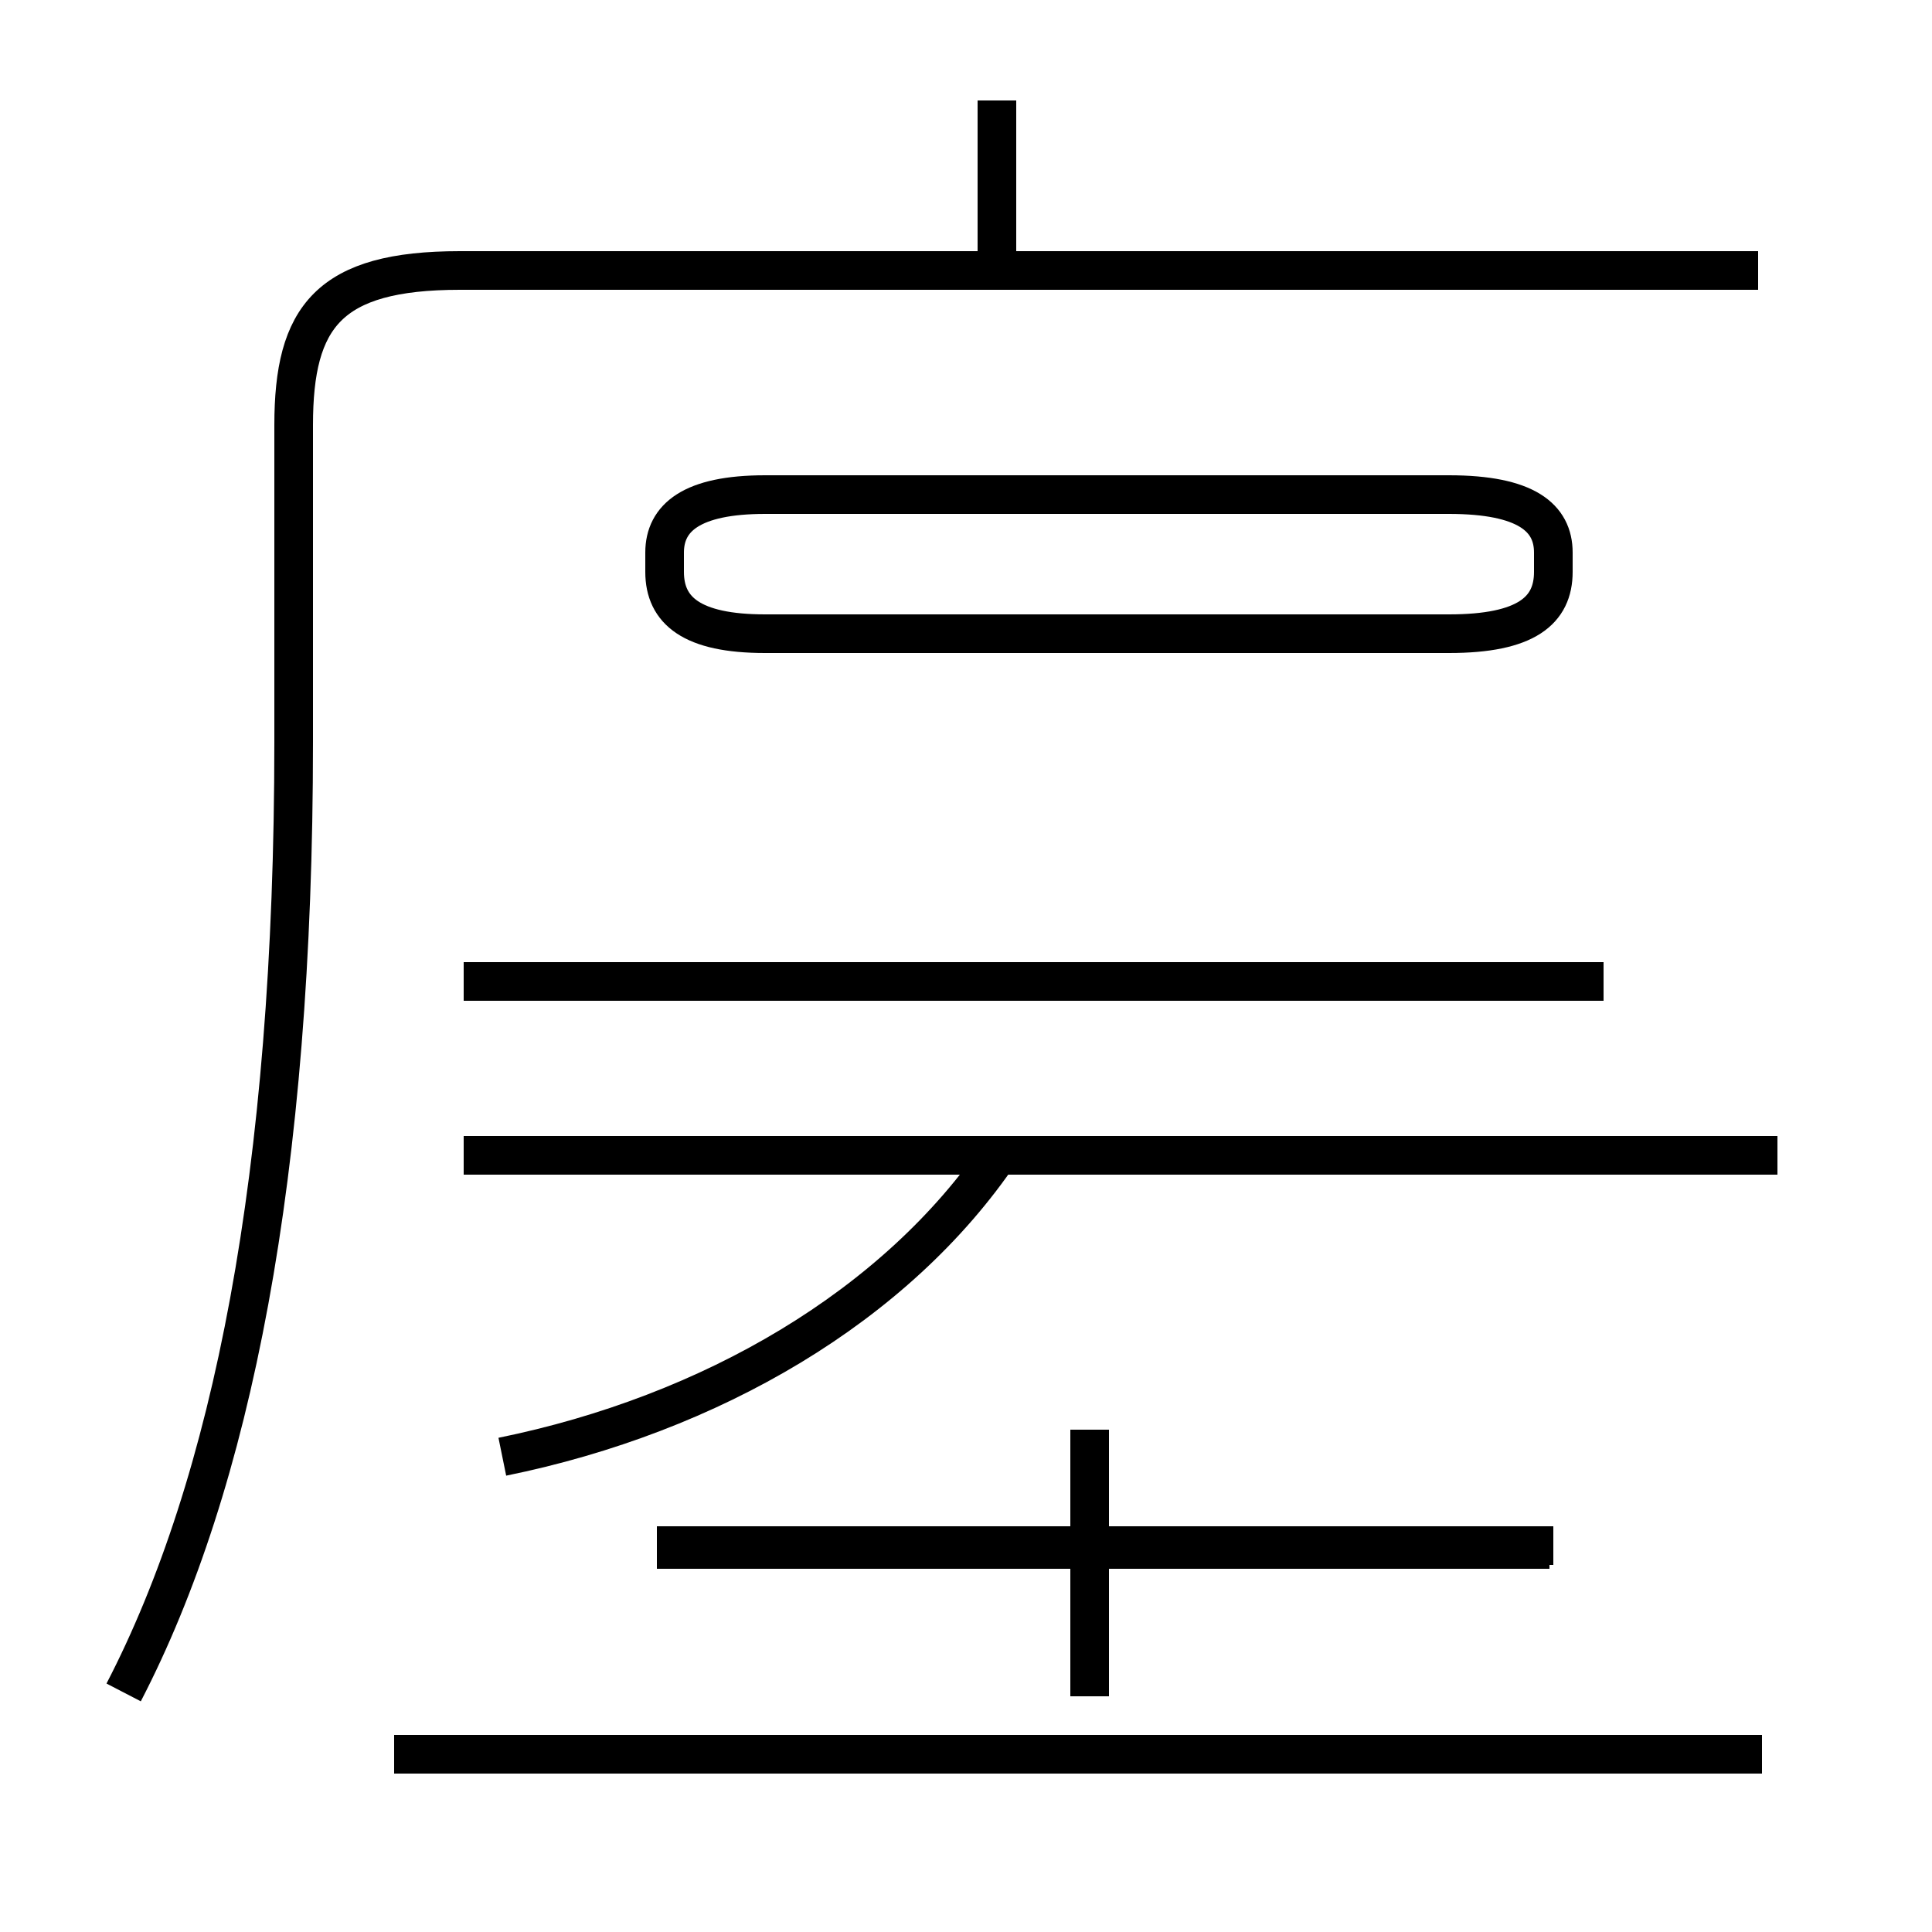 <?xml version='1.0' encoding='utf8'?>
<svg viewBox="0.0 -44.0 50.0 50.0" version="1.1" xmlns="http://www.w3.org/2000/svg">
<rect x="0.0" y="-44.0" width="50.0" height="50.0" fill="#808080" stroke="none"/>
<rect x="-1000" y="-1000" width="2000" height="2000" stroke="white" fill="white"/>
<g style="fill:none; stroke:#000000;  stroke-width:1">
<path d="M 3.2 0.2 C 6.0 5.6 7.6 13.6 7.6 24.8 L 7.6 33.0 C 7.6 35.8 8.5 37.0 11.9 37.0 L 45.5 37.0 M 25.8 37.5 L 25.8 41.4 M 40.1 3.9 L 17.0 3.9 M 45.6 -1.4 L 10.2 -1.4 M 28.2 0.1 L 28.2 7.0 M 40.2 4.0 L 17.0 4.0 M 13.0 6.3 C 18.4 7.4 23.2 10.2 25.9 14.2 M 41.5 18.6 L 12.0 18.6 M 46.0 14.1 L 12.0 14.1 M 37.5 27.6 L 19.8 27.6 C 17.9 27.6 17.2 28.2 17.2 29.2 L 17.2 29.7 C 17.2 30.6 17.9 31.2 19.8 31.2 L 37.5 31.2 C 39.5 31.2 40.2 30.6 40.2 29.7 L 40.2 29.2 C 40.2 28.2 39.5 27.6 37.5 27.6 Z M 41.5 18.6 L 12.0 18.6" transform="scale(1, -1)" />
</g>
</svg>